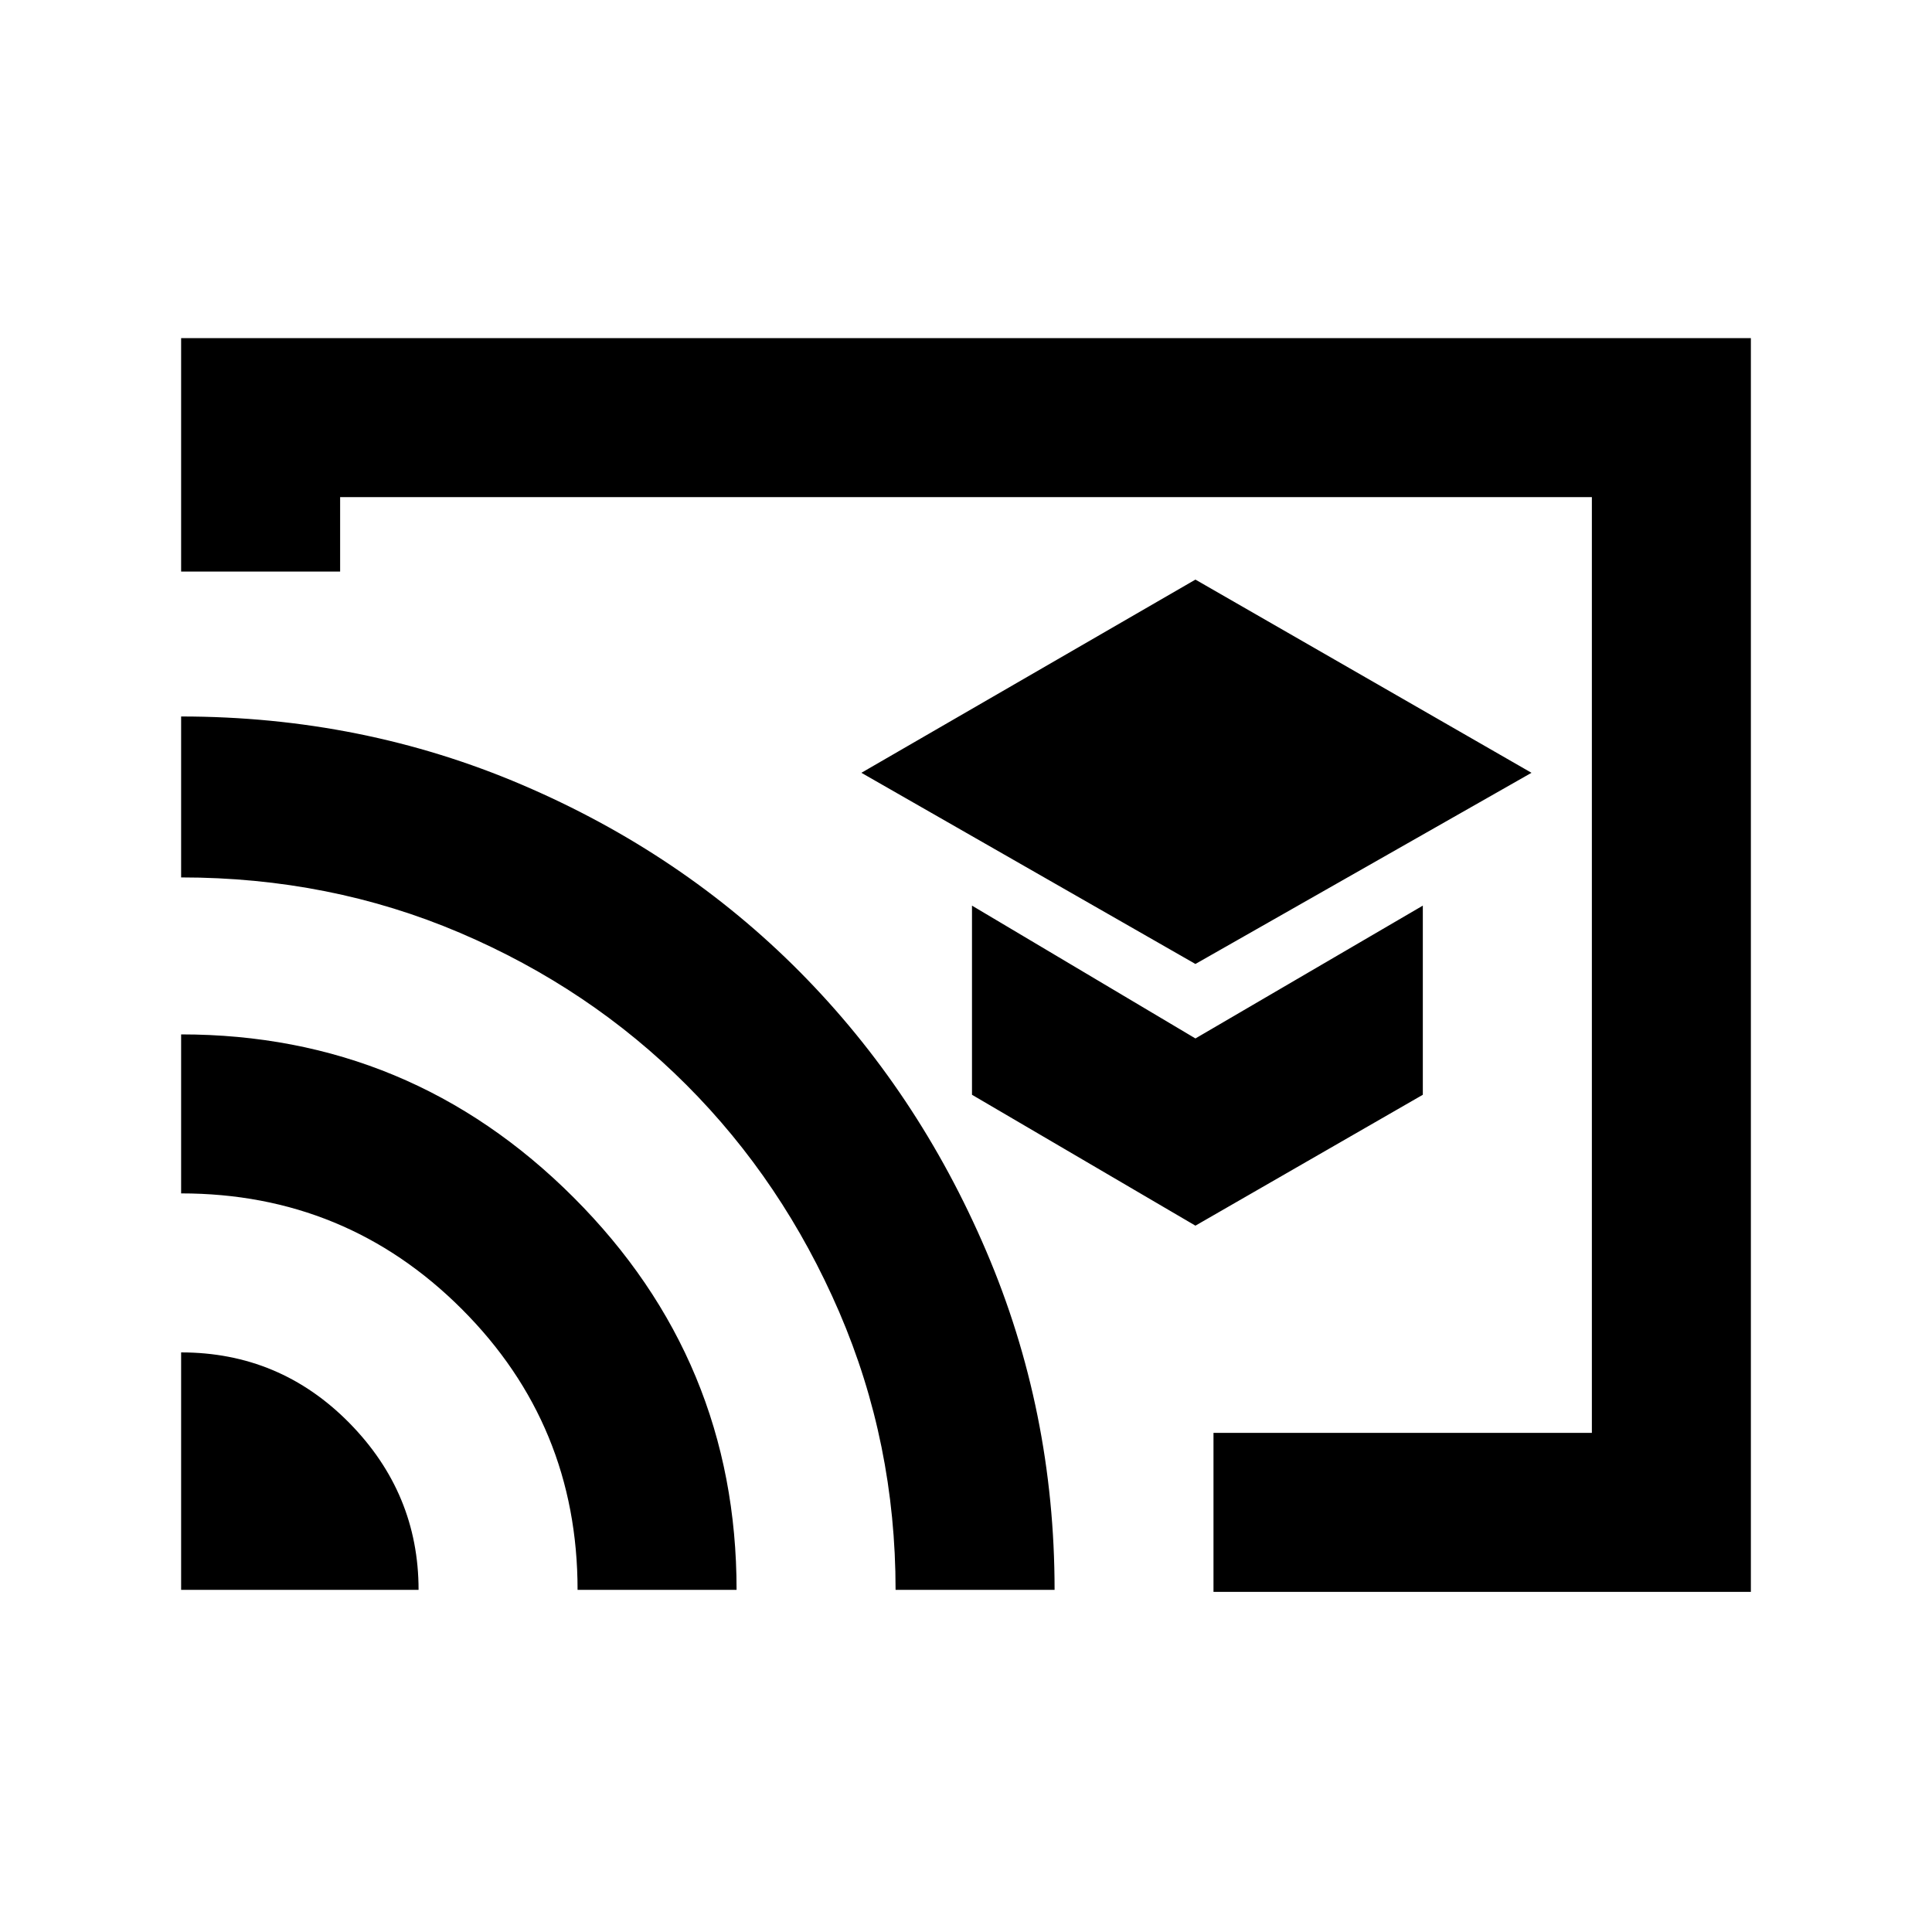 <svg xmlns="http://www.w3.org/2000/svg" height="20" width="20"><path d="M12.375 9.979 15.854 8 12.375 6 8.917 8ZM12.375 12.688 14.729 11.333V9.375L12.375 10.75L10.062 9.375V11.333ZM12.562 16.479V14.833H16.479V5.146H3.521V5.917H1.875V3.5H18.125V16.479ZM1.875 16.458H4.333Q4.333 15.458 3.615 14.729Q2.896 14 1.875 14ZM5.979 16.458H7.625Q7.625 14.083 5.938 12.396Q4.25 10.708 1.875 10.708V12.354Q3.583 12.354 4.781 13.552Q5.979 14.75 5.979 16.458ZM1.875 7.417V9.083Q3.417 9.083 4.76 9.656Q6.104 10.229 7.104 11.229Q8.104 12.229 8.688 13.583Q9.271 14.938 9.271 16.458H10.917Q10.917 14.604 10.208 12.948Q9.5 11.292 8.281 10.062Q7.062 8.833 5.406 8.125Q3.75 7.417 1.875 7.417ZM9.188 10.792Z"/></svg>